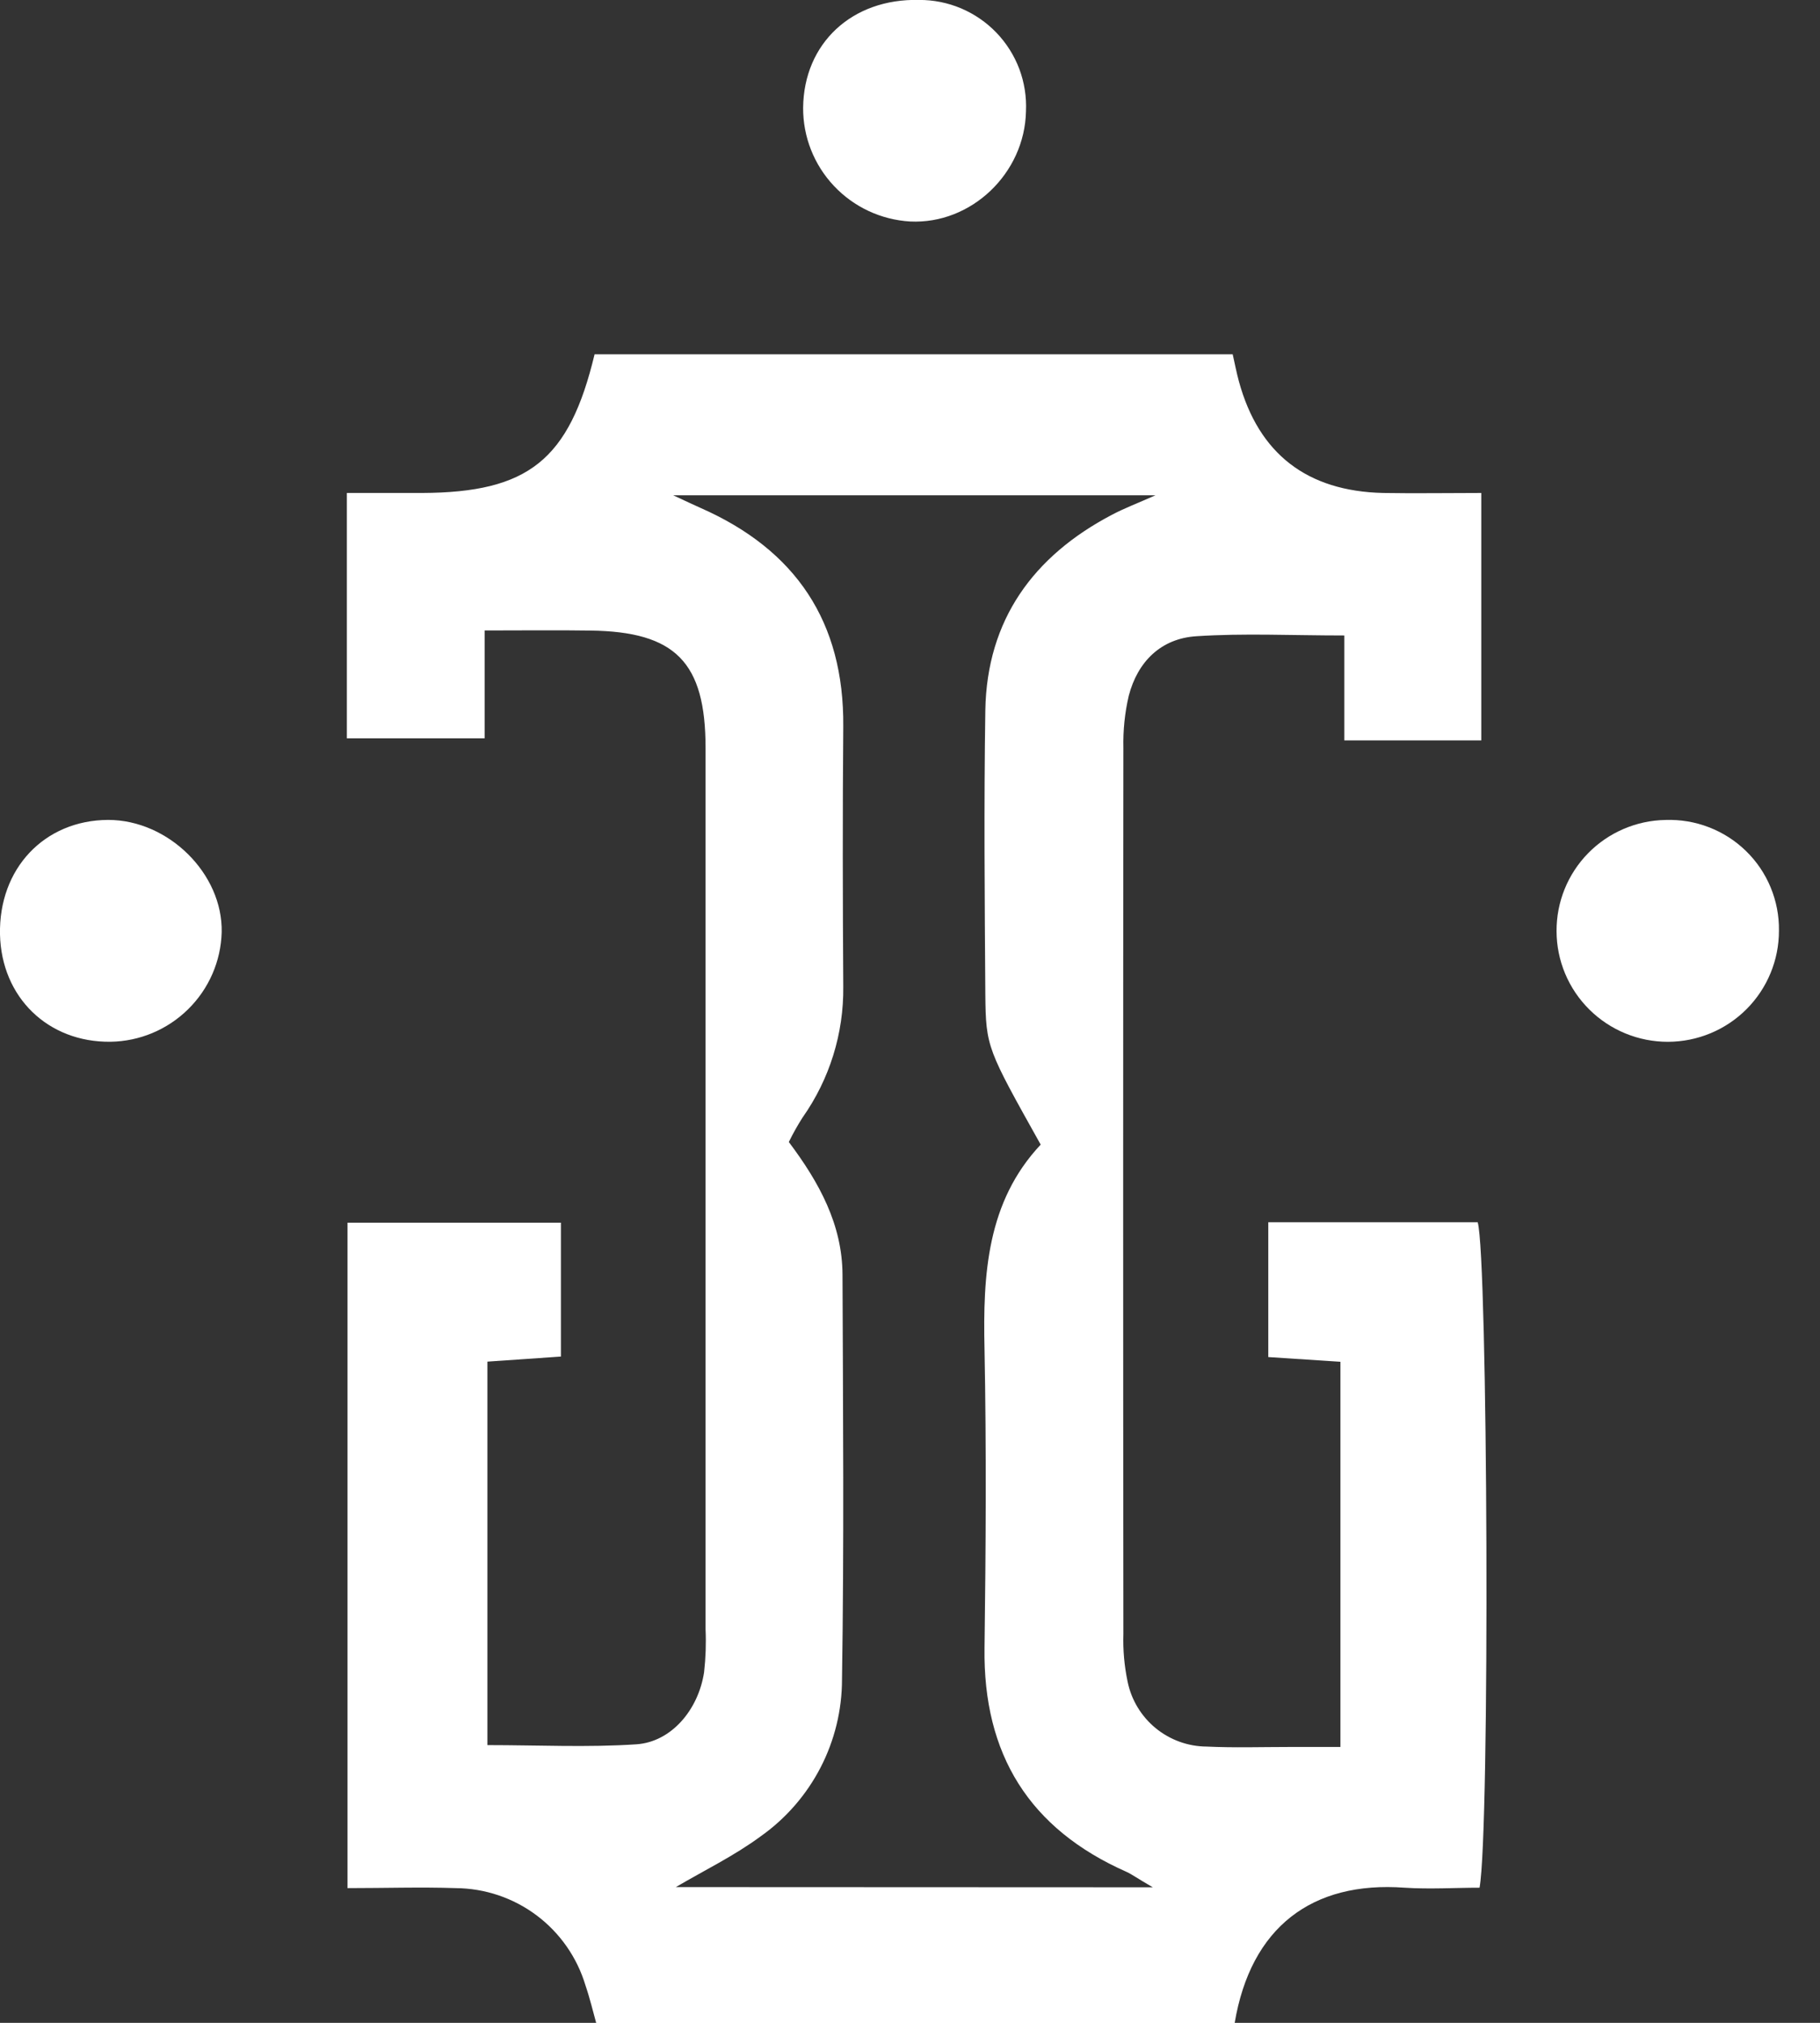 <svg width="36" height="40" viewBox="0 0 36 40" fill="none" xmlns="http://www.w3.org/2000/svg">
<rect x="0" y="0" width="36" height="40" fill="#333333" stroke="none"/>
<path d="M9.586 12.467V14.6H6.861V9.748H8.348C10.449 9.739 11.259 9.1 11.761 7.006H24.383C24.425 7.193 24.459 7.37 24.506 7.542C24.898 8.976 25.855 9.713 27.358 9.748C27.991 9.759 28.623 9.748 29.3 9.748V14.641H26.591V12.566C25.548 12.566 24.606 12.519 23.663 12.581C22.965 12.626 22.503 13.082 22.327 13.759C22.248 14.097 22.213 14.444 22.221 14.792C22.215 20.63 22.215 26.47 22.221 32.31C22.211 32.626 22.239 32.942 22.304 33.252C22.377 33.612 22.573 33.937 22.857 34.171C23.142 34.405 23.499 34.535 23.868 34.537C24.409 34.563 24.951 34.545 25.492 34.545H26.514V26.928L25.087 26.835V24.169H29.229C29.43 24.838 29.475 36.172 29.266 37.328C28.785 37.328 28.282 37.36 27.783 37.328C25.95 37.193 24.74 38.111 24.422 40.003H11.793C11.731 39.781 11.668 39.514 11.58 39.257C11.414 38.705 11.075 38.22 10.613 37.874C10.151 37.528 9.59 37.34 9.012 37.336C8.319 37.313 7.624 37.336 6.874 37.336V24.178H11.095V26.825L9.641 26.925V34.508C10.645 34.508 11.627 34.557 12.592 34.492C13.278 34.444 13.814 33.812 13.927 33.067C13.959 32.784 13.969 32.498 13.956 32.213C13.956 26.405 13.956 20.597 13.956 14.789C13.956 13.099 13.364 12.49 11.679 12.469C11.018 12.459 10.356 12.467 9.586 12.467ZM22.803 37.32C22.498 37.144 22.399 37.069 22.286 37.016C20.356 36.164 19.445 34.688 19.474 32.586C19.5 30.619 19.512 28.651 19.474 26.684C19.44 25.195 19.524 23.763 20.585 22.634C19.529 20.743 19.5 20.713 19.49 19.66C19.477 17.788 19.461 15.916 19.49 14.044C19.521 12.258 20.439 10.997 21.991 10.181C22.238 10.05 22.501 9.952 22.855 9.794H13.316C13.575 9.914 13.715 9.981 13.855 10.043C15.74 10.872 16.698 12.296 16.68 14.367C16.666 16.08 16.669 17.794 16.68 19.508C16.691 20.434 16.41 21.34 15.875 22.098C15.775 22.254 15.685 22.416 15.603 22.582C16.205 23.383 16.662 24.217 16.665 25.211C16.675 27.877 16.697 30.543 16.655 33.207C16.655 33.815 16.509 34.414 16.23 34.953C15.95 35.493 15.545 35.959 15.049 36.31C14.525 36.697 13.927 36.987 13.368 37.316L22.803 37.32Z" fill="white"/>
<path d="M35.188 18.402C35.189 18.984 34.959 19.542 34.547 19.955C34.136 20.367 33.577 20.599 32.994 20.601C32.41 20.602 31.85 20.372 31.437 19.962C31.023 19.552 30.79 18.994 30.789 18.413C30.786 17.837 31.01 17.284 31.413 16.872C31.816 16.461 32.366 16.224 32.943 16.214C33.236 16.204 33.528 16.252 33.802 16.358C34.076 16.463 34.326 16.623 34.536 16.828C34.746 17.032 34.912 17.277 35.024 17.548C35.136 17.819 35.192 18.109 35.188 18.402V18.402Z" fill="white"/>
<path d="M18.177 -0.001C18.463 -0.003 18.746 0.054 19.01 0.165C19.273 0.277 19.511 0.44 19.709 0.646C19.907 0.852 20.061 1.096 20.162 1.363C20.262 1.63 20.307 1.915 20.294 2.2C20.27 3.428 19.211 4.438 18.003 4.38C17.428 4.346 16.889 4.095 16.495 3.676C16.101 3.258 15.883 2.705 15.886 2.131C15.899 0.856 16.853 -0.032 18.177 -0.001Z" fill="white"/>
<path d="M2.187 20.6C0.949 20.615 0.028 19.721 0 18.478C-0.027 17.177 0.875 16.219 2.139 16.213C3.333 16.213 4.41 17.279 4.385 18.436C4.369 19.009 4.131 19.554 3.721 19.957C3.312 20.36 2.763 20.591 2.187 20.6V20.6Z" fill="white"/>
</svg>
